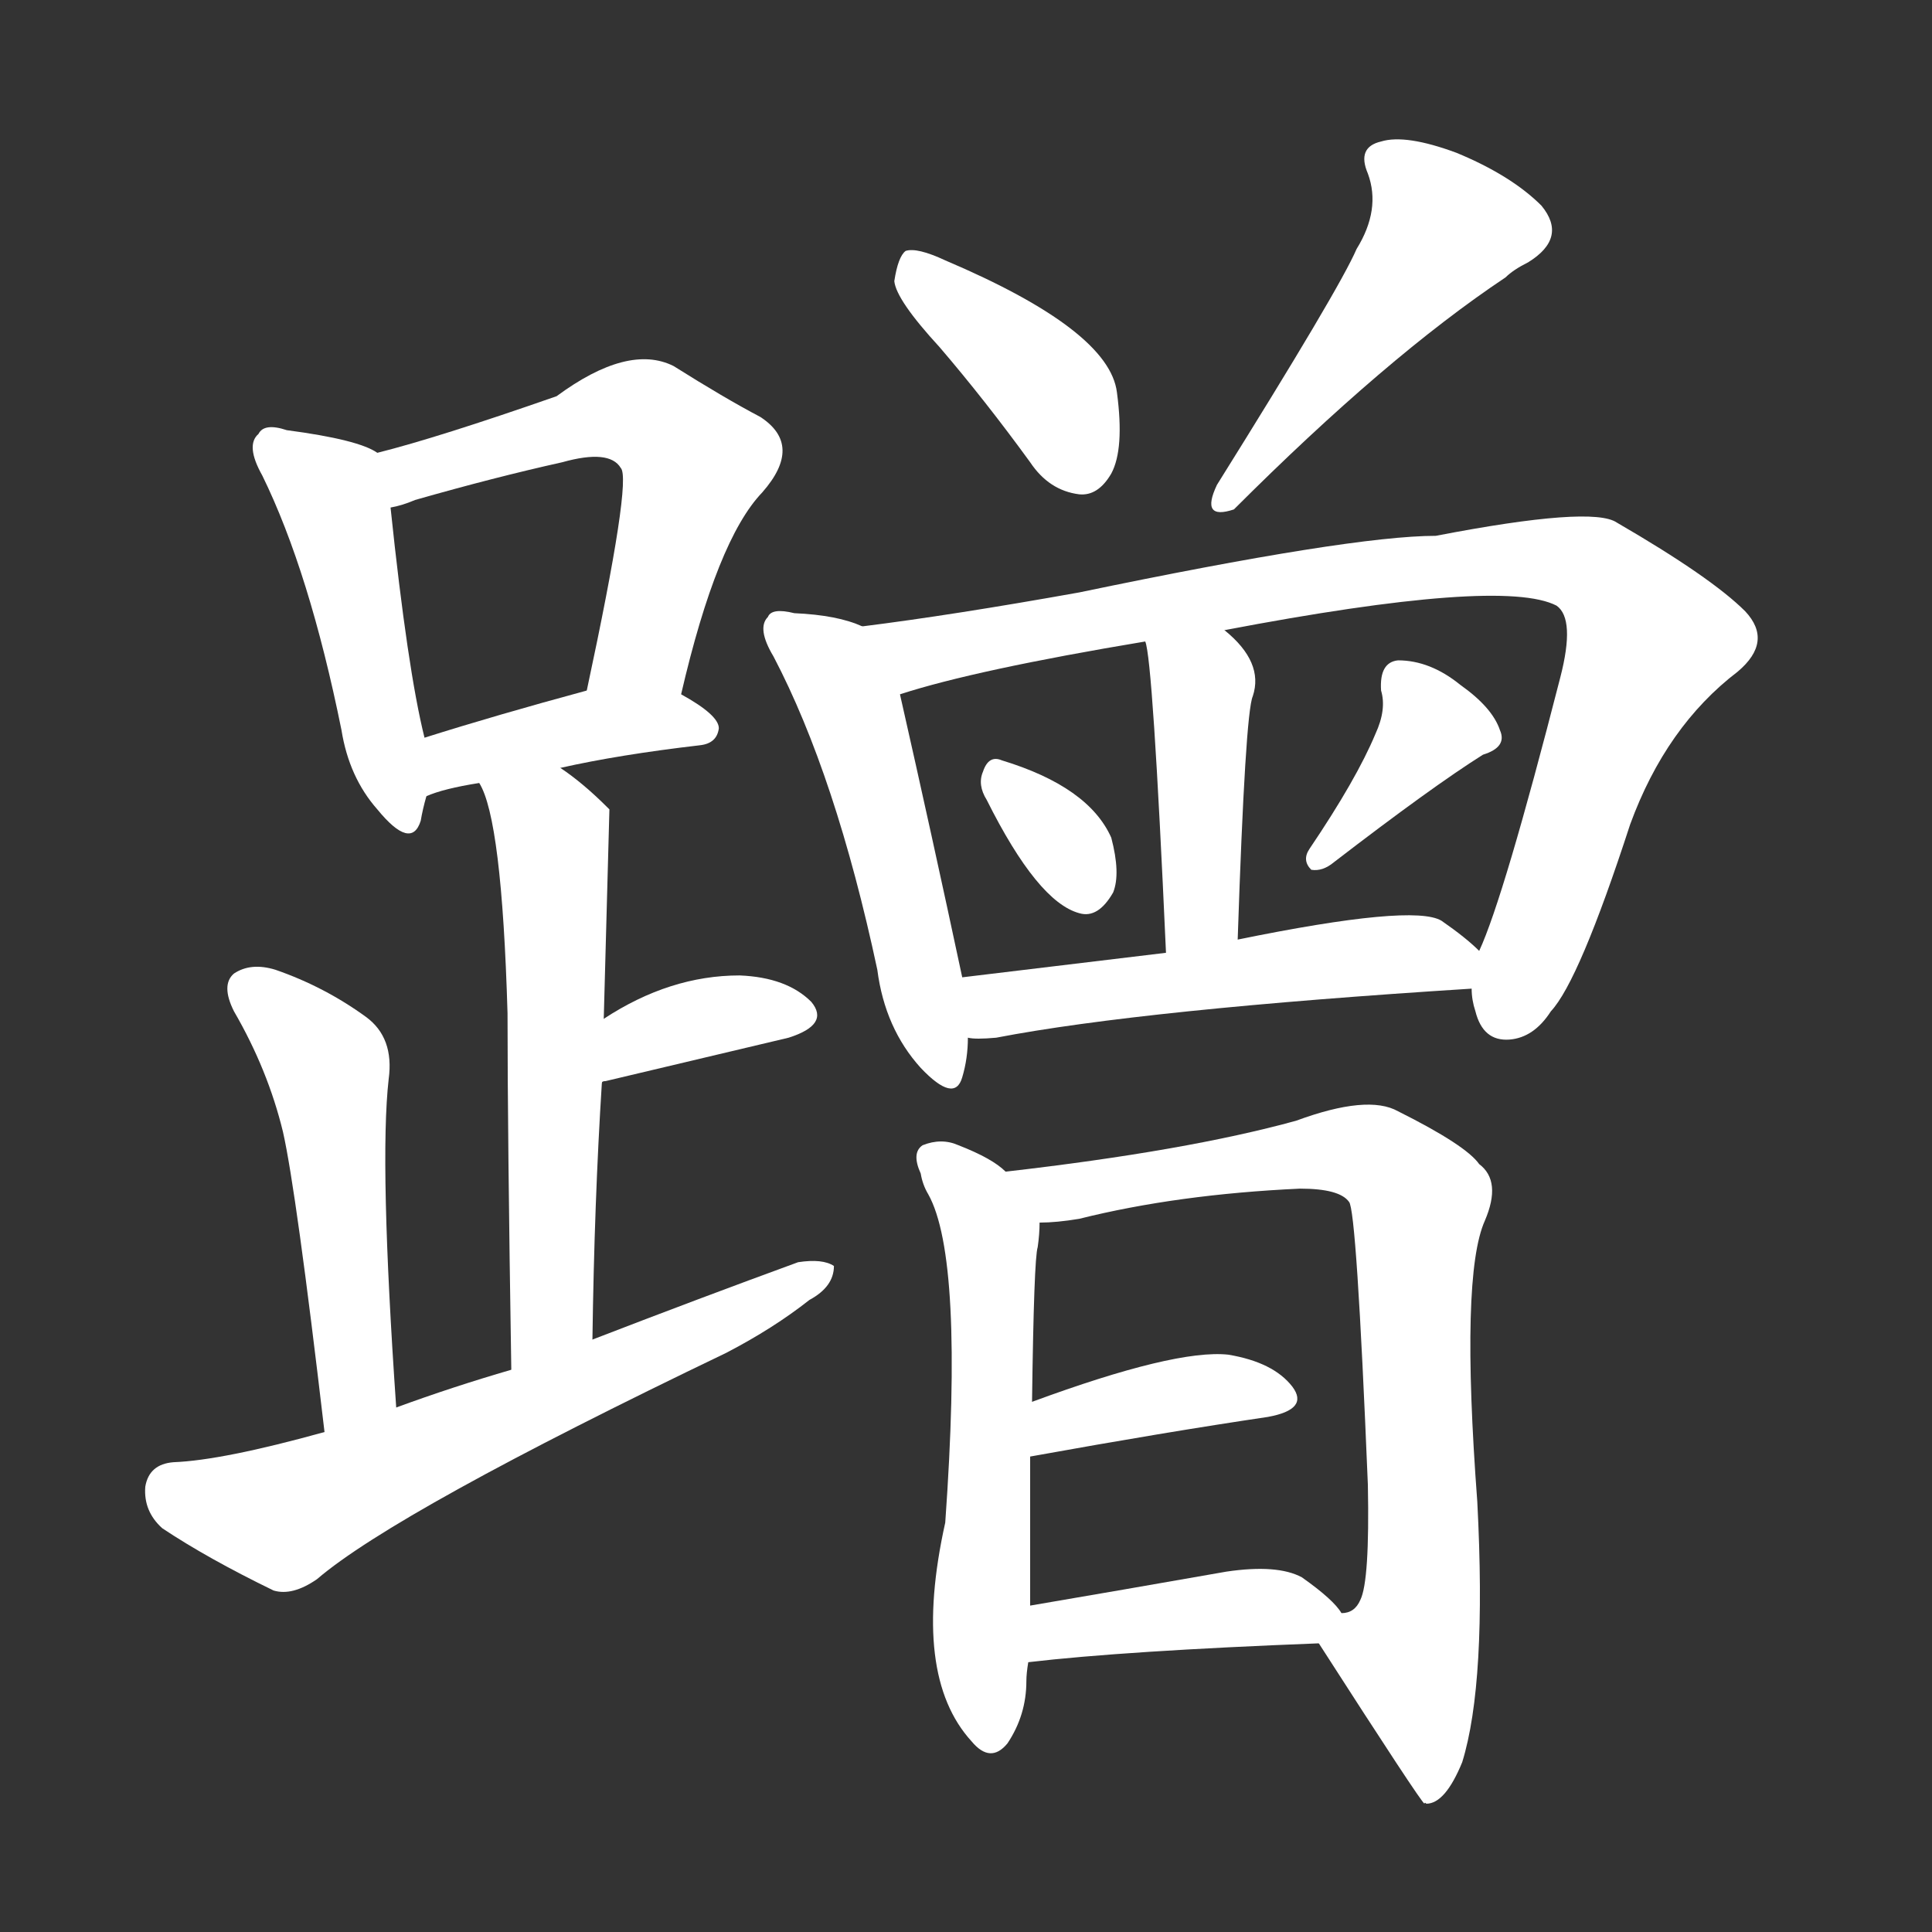 <svg version="1.1" viewBox="0 0 1024 1024" xmlns="http://www.w3.org/2000/svg">
  <rect x="0" y="0" width="1024" height="1024" fill="#333333" stroke="none"/>
  <g transform="scale(1, -1) translate(0, -900)">
    <style type="text/css">
        .stroke1 {fill: #FFFFFF;}
        .stroke2 {fill: #FFFFFF;}
        .stroke3 {fill: #FFFFFF;}
        .stroke4 {fill: #FFFFFF;}
        .stroke5 {fill: #FFFFFF;}
        .stroke6 {fill: #FFFFFF;}
        .stroke7 {fill: #FFFFFF;}
        .stroke8 {fill: #FFFFFF;}
        .stroke9 {fill: #FFFFFF;}
        .stroke10 {fill: #FFFFFF;}
        .stroke11 {fill: #FFFFFF;}
        .stroke12 {fill: #FFFFFF;}
        .stroke13 {fill: #FFFFFF;}
        .stroke14 {fill: #FFFFFF;}
        .stroke15 {fill: #FFFFFF;}
        .stroke16 {fill: #FFFFFF;}
        .stroke17 {fill: #FFFFFF;}
        .stroke18 {fill: #FFFFFF;}
        .stroke19 {fill: #FFFFFF;}
        .stroke20 {fill: #FFFFFF;}
        text {
            font-family: Helvetica;
            font-size: 50px;
            fill: #FFFFFF;}
            paint-order: stroke;
            stroke: #000000;
            stroke-width: 4px;
            stroke-linecap: butt;
            stroke-linejoin: miter;
            font-weight: 800;
        }
    </style>

    <path d="M 200 660 Q 190 667 152 672 Q 140 676 137 670 Q 130 664 139 648 Q 164 597 181 513 Q 185 488 200 471 Q 218 449 223 465 Q 224 471 226 478 L 225 509 Q 216 545 207 631 C 204 658 204 658 200 660 Z" class="stroke1"/>
    <path d="M 361 532 Q 380 614 404 639 Q 426 664 403 679 Q 384 689 357 706 Q 333 718 295 690 Q 232 668 200 660 C 171 652 178 623 207 631 Q 213 632 220 635 Q 262 647 298 655 Q 323 662 329 652 Q 335 646 311 534 C 305 505 354 503 361 532 Z" class="stroke2"/>
    <path d="M 297 493 Q 328 500 371 505 Q 380 506 381 514 Q 381 521 361 532 C 343 543 340 542 311 534 Q 263 521 225 509 C 196 500 198 467 226 478 Q 235 482 254 485 L 297 493 Z" class="stroke3"/>
    <path d="M 314 190 Q 315 263 319 326 L 320 360 Q 323 469 323 471 L 322 472 Q 309 485 297 493 C 273 511 242 513 254 485 Q 266 466 269 363 Q 269 299 271 174 C 271 144 314 160 314 190 Z" class="stroke4"/>
    <path d="M 319 326 Q 319 327 321 327 Q 376 340 418 350 Q 440 357 430 369 Q 417 382 392 383 Q 355 383 320 360 C 295 344 291 315 319 326 Z" class="stroke5"/>
    <path d="M 210 154 Q 201 284 206 328 Q 209 350 194 361 Q 172 377 146 386 Q 133 390 124 384 Q 117 378 124 364 Q 142 333 150 300 Q 157 269 172 141 C 176 111 212 124 210 154 Z" class="stroke6"/>
    <path d="M 172 141 Q 118 126 92 125 Q 79 124 77 112 Q 76 99 86 90 Q 110 74 145 57 Q 155 54 168 63 Q 210 99 385 183 Q 410 196 429 211 Q 442 218 442 229 Q 436 233 423 231 Q 371 212 314 190 L 271 174 Q 240 165 210 154 L 172 141 Z" class="stroke7"/>
    <path d="M 498 716 Q 522 688 546 655 Q 556 640 572 638 Q 582 637 589 649 Q 596 662 592 692 Q 588 725 501 762 Q 486 769 480 767 Q 476 764 474 751 Q 475 741 498 716 Z" class="stroke8"/>
    <path d="M 719 768 Q 710 747 645 643 Q 636 624 654 630 Q 735 711 798 753 Q 802 757 810 761 Q 831 774 817 791 Q 801 807 772 819 Q 745 829 732 825 Q 719 822 725 808 Q 732 789 719 768 Z" class="stroke9"/>
    <path d="M 457 568 Q 444 574 421 575 Q 409 578 407 573 Q 401 567 410 552 Q 443 489 465 386 Q 469 355 488 334 Q 506 315 510 329 Q 513 339 513 350 L 510 382 Q 494 457 477 532 C 470 561 470 563 457 568 Z" class="stroke10"/>
    <path d="M 780 376 Q 780 370 782 364 Q 786 348 800 349 Q 813 350 822 364 Q 837 380 864 463 Q 883 515 921 544 Q 940 560 925 576 Q 907 594 857 623 Q 844 632 761 616 Q 716 616 572 586 Q 505 574 457 568 C 427 564 448 524 477 532 Q 517 545 607 560 L 649 566 Q 796 594 825 579 Q 835 572 827 541 Q 797 424 784 396 L 780 376 Z" class="stroke11"/>
    <path d="M 656 402 Q 660 522 664 531 Q 670 549 649 566 C 627 586 601 589 607 560 Q 611 551 618 395 C 619 365 655 372 656 402 Z" class="stroke12"/>
    <path d="M 523 476 Q 550 422 572 416 Q 582 413 590 427 Q 594 437 589 456 Q 577 483 531 497 Q 524 500 521 491 Q 518 484 523 476 Z" class="stroke13"/>
    <path d="M 729 511 Q 719 487 694 450 Q 690 444 695 439 Q 701 438 707 443 Q 759 483 786 500 Q 799 504 795 513 Q 791 525 774 537 Q 758 550 741 550 Q 731 549 732 534 Q 735 524 729 511 Z" class="stroke14"/>
    <path d="M 513 350 Q 517 349 528 350 Q 606 365 780 376 C 805 378 805 378 784 396 Q 777 403 764 412 Q 749 421 656 402 L 618 395 Q 560 388 510 382 C 480 378 483 351 513 350 Z" class="stroke15"/>
    <path d="M 533 279 Q 526 286 508 293 Q 499 297 489 293 Q 483 289 488 278 Q 489 272 492 267 Q 511 233 501 93 Q 483 12 515 -23 Q 525 -35 534 -24 Q 544 -9 544 9 Q 544 13 545 19 L 546 49 Q 546 88 546 128 L 547 157 Q 548 233 550 239 Q 551 246 551 252 C 552 265 552 265 533 279 Z" class="stroke16"/>
    <path d="M 699 29 Q 753 -55 755 -56 Q 755 -55 756 -56 Q 766 -56 775 -34 Q 788 8 783 104 Q 774 224 787 253 Q 796 274 784 283 Q 777 293 741 311 Q 725 320 687 306 Q 629 290 533 279 C 503 275 521 250 551 252 Q 560 252 572 254 Q 624 267 689 270 Q 710 270 715 263 Q 719 259 725 113 Q 726 62 721 52 Q 718 45 711 45 C 697 32 697 32 699 29 Z" class="stroke17"/>
    <path d="M 546 128 Q 618 141 672 149 Q 694 153 685 165 Q 675 178 651 182 Q 623 185 547 157 C 519 147 516 123 546 128 Z" class="stroke18"/>
    <path d="M 545 19 Q 596 25 699 29 C 723 30 723 30 711 45 Q 707 52 690 64 Q 677 71 650 67 Q 593 57 546 49 C 516 44 515 16 545 19 Z" class="stroke19"/>
</g></svg>